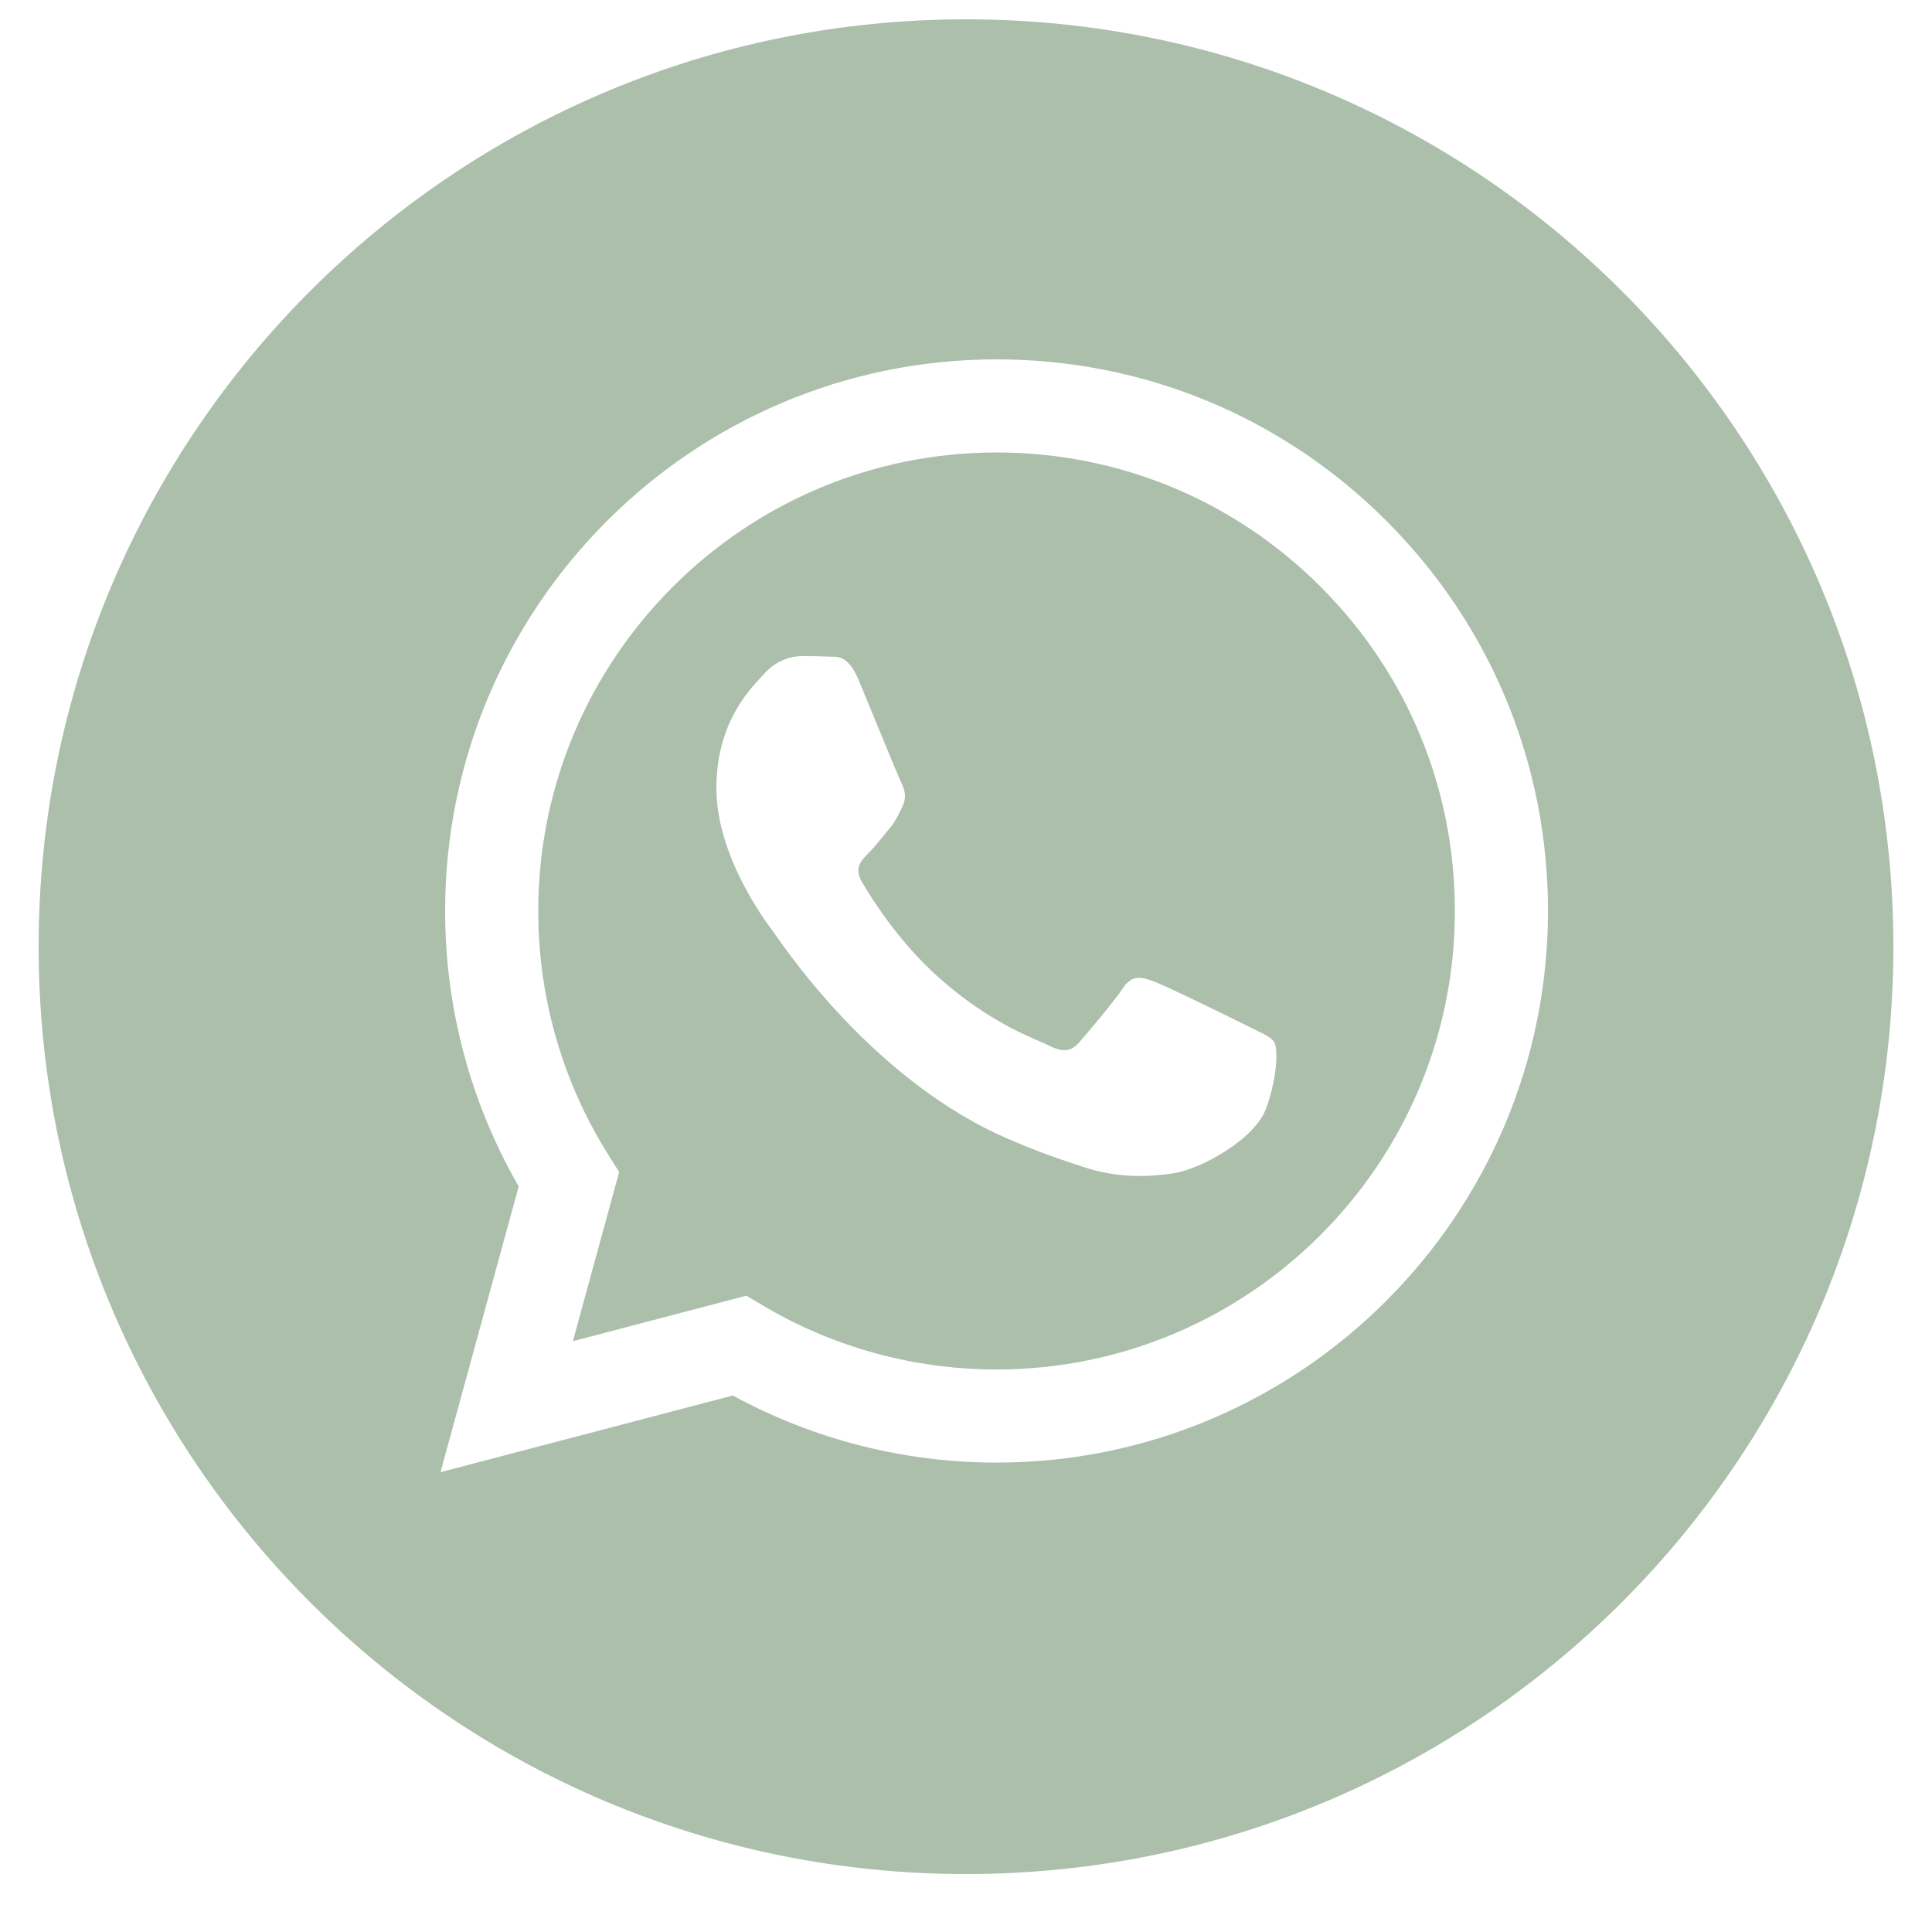 <svg width="25" height="25" viewBox="0 0 25 25" fill="none" xmlns="http://www.w3.org/2000/svg">
<path fill-rule="evenodd" clip-rule="evenodd" d="M0.5 12.25C0.5 18.877 5.873 24.25 12.5 24.25C19.127 24.25 24.5 18.877 24.5 12.25C24.5 5.623 19.127 0.25 12.5 0.25C5.873 0.25 0.5 5.623 0.5 12.25ZM20.031 11.791C20.029 15.724 16.83 18.925 12.896 18.926H12.893C11.698 18.926 10.525 18.626 9.483 18.058L5.7 19.05L6.712 15.352C6.088 14.27 5.759 13.043 5.76 11.785C5.761 7.851 8.962 4.65 12.896 4.65C14.804 4.651 16.596 5.394 17.943 6.743C19.29 8.091 20.032 9.884 20.031 11.791Z" fill="#ABBFAB"/>
<path fill-rule="evenodd" clip-rule="evenodd" d="M7.413 17.355L9.658 16.766L9.875 16.895C10.785 17.435 11.829 17.721 12.893 17.721H12.896C16.164 17.721 18.825 15.061 18.826 11.79C18.827 10.206 18.211 8.716 17.091 7.595C15.971 6.473 14.482 5.856 12.898 5.855C9.626 5.855 6.966 8.516 6.965 11.786C6.964 12.906 7.278 13.998 7.871 14.942L8.012 15.166L7.413 17.355ZM16.246 13.327C16.371 13.387 16.454 13.428 16.49 13.488C16.535 13.562 16.535 13.919 16.387 14.335C16.238 14.752 15.525 15.132 15.183 15.183C14.876 15.229 14.487 15.248 14.06 15.113C13.801 15.03 13.469 14.921 13.044 14.737C11.372 14.015 10.242 12.395 10.029 12.089C10.014 12.068 10.004 12.053 9.998 12.045L9.996 12.043C9.902 11.917 9.27 11.073 9.27 10.2C9.27 9.379 9.673 8.949 9.859 8.751C9.872 8.737 9.883 8.724 9.894 8.713C10.057 8.535 10.25 8.49 10.369 8.49C10.488 8.49 10.607 8.491 10.711 8.496C10.724 8.497 10.737 8.497 10.751 8.497C10.855 8.496 10.984 8.495 11.112 8.802C11.161 8.92 11.233 9.096 11.309 9.28C11.463 9.654 11.632 10.066 11.662 10.126C11.706 10.215 11.736 10.319 11.677 10.438C11.668 10.456 11.659 10.473 11.652 10.489C11.607 10.58 11.574 10.647 11.498 10.736C11.469 10.771 11.438 10.808 11.407 10.846C11.346 10.92 11.284 10.995 11.231 11.048C11.142 11.137 11.049 11.234 11.153 11.412C11.257 11.591 11.615 12.175 12.145 12.647C12.714 13.155 13.21 13.37 13.461 13.479C13.51 13.5 13.549 13.518 13.578 13.532C13.757 13.621 13.861 13.607 13.965 13.488C14.069 13.369 14.41 12.967 14.529 12.789C14.648 12.61 14.767 12.64 14.93 12.699C15.094 12.759 15.97 13.19 16.149 13.279C16.183 13.297 16.216 13.312 16.246 13.327Z" fill="#ABBFAB"/>
</svg>
